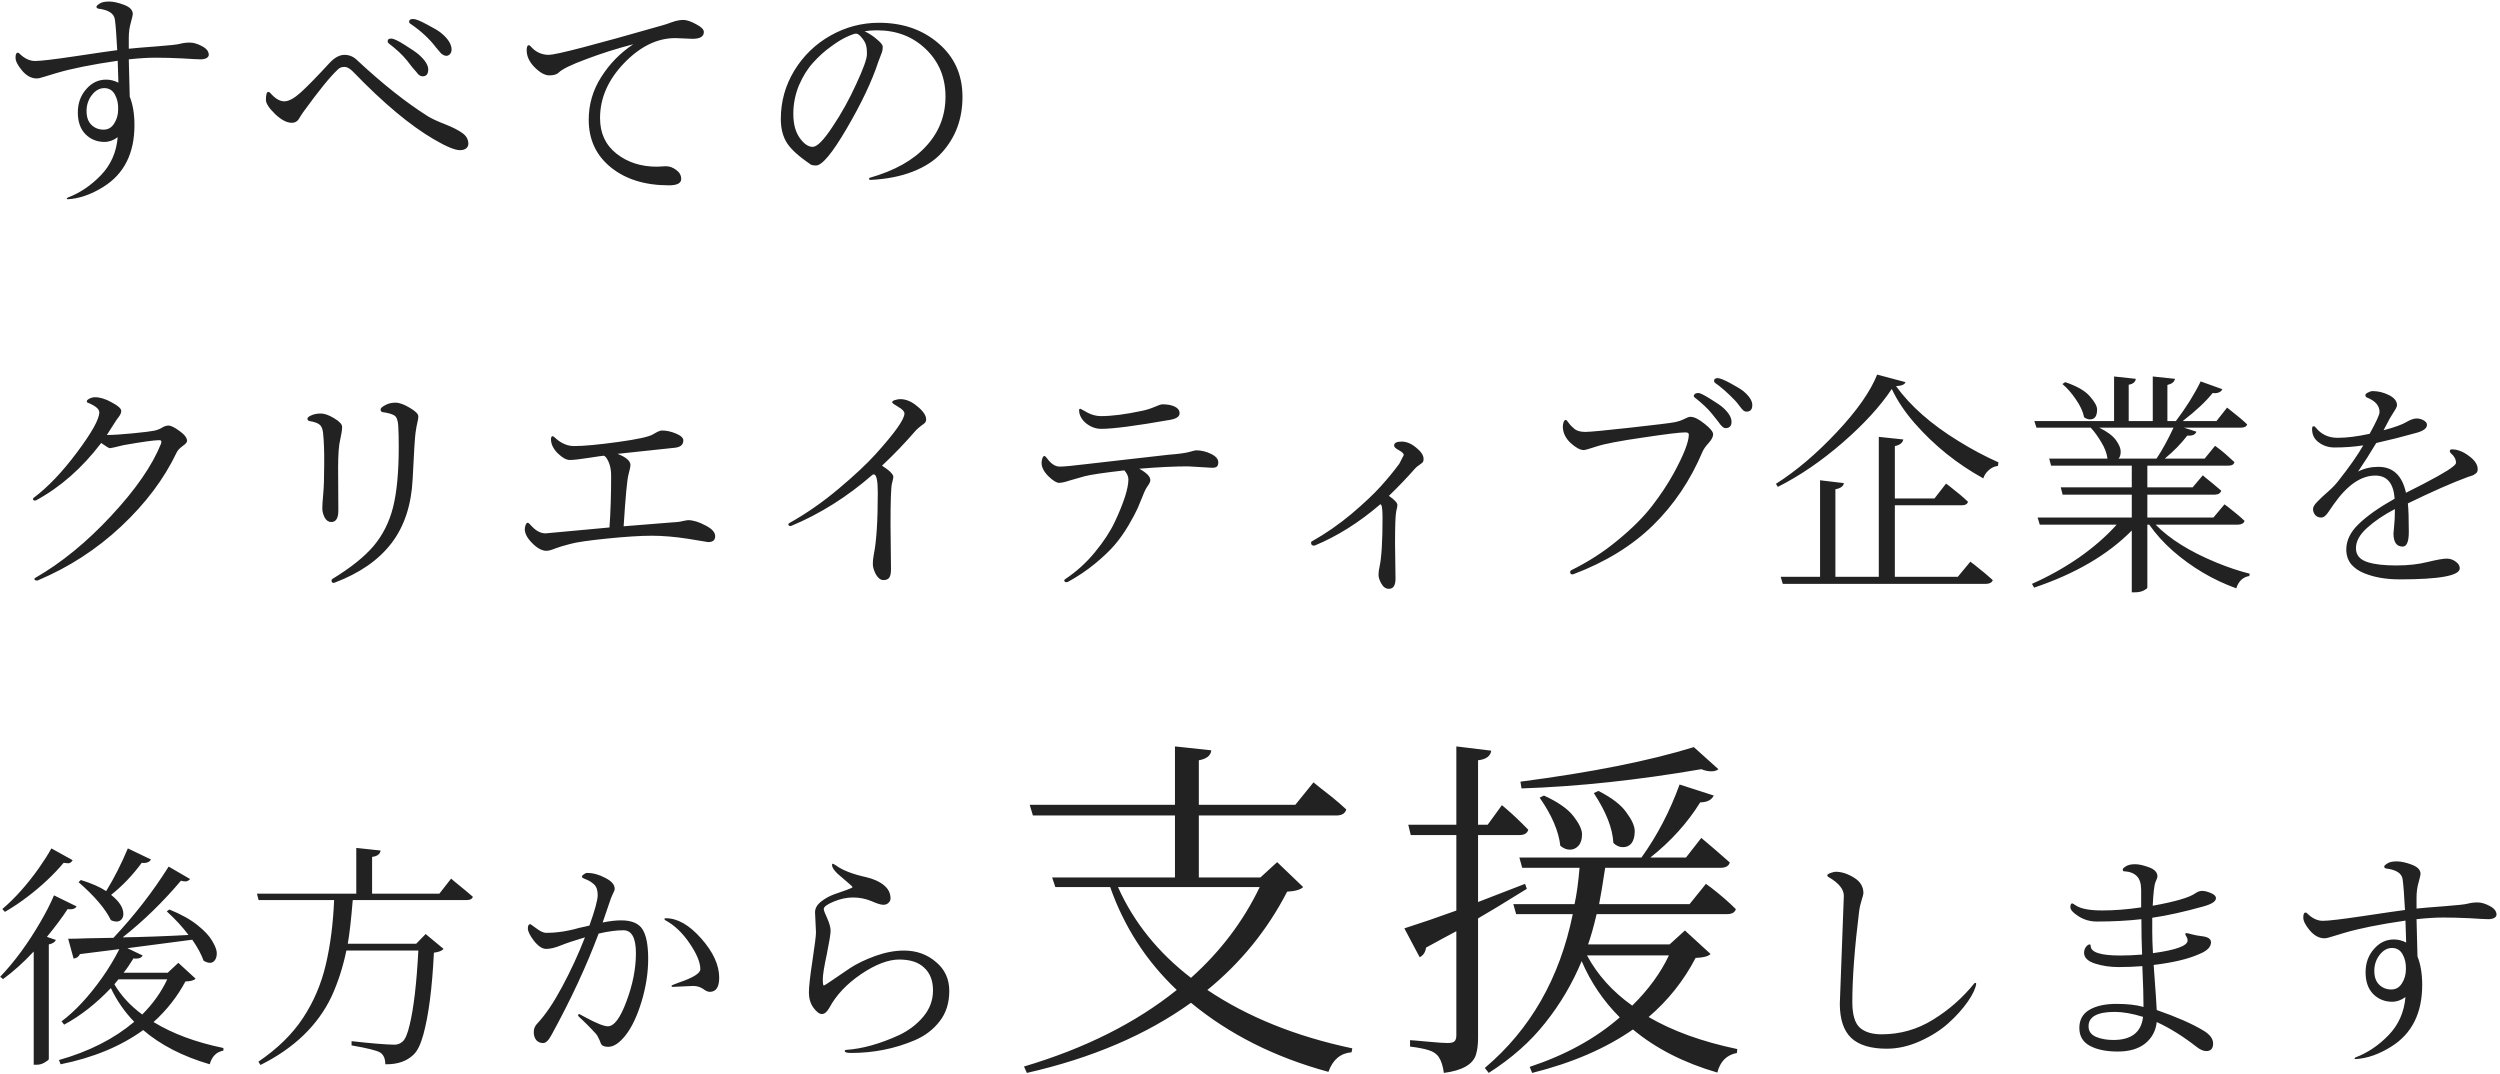 <svg width="503" height="216" viewBox="0 0 503 216" fill="none" xmlns="http://www.w3.org/2000/svg">
<path d="M4.456 14.218C3.57 13.173 3.127 12.303 3.127 11.607C3.127 10.942 3.269 10.61 3.554 10.61C3.712 10.61 3.823 10.657 3.886 10.752C4.899 11.765 5.959 12.271 7.067 12.271C8.174 12.271 10.848 11.955 15.089 11.322C19.298 10.689 22.131 10.278 23.586 10.088C23.428 7.05 23.27 4.993 23.112 3.917C22.953 2.714 21.83 1.986 19.741 1.733C19.52 1.67 19.409 1.543 19.409 1.353C19.409 1.195 19.615 0.989 20.026 0.736C20.437 0.451 21.07 0.309 21.925 0.309C22.779 0.309 23.792 0.53 24.963 0.973C26.134 1.417 26.719 2.034 26.719 2.825C26.719 3.015 26.593 3.569 26.34 4.486C26.055 5.436 25.912 6.48 25.912 7.619V9.803C27.115 9.676 28.998 9.518 31.561 9.328C34.125 9.138 35.691 8.964 36.261 8.806C36.83 8.648 37.479 8.569 38.207 8.569C38.935 8.569 39.742 8.806 40.628 9.281C41.546 9.755 42.005 10.341 42.005 11.037C42.005 11.29 41.846 11.512 41.53 11.702C41.213 11.86 40.818 11.939 40.343 11.939C39.868 11.939 38.634 11.876 36.641 11.749C34.647 11.654 32.874 11.607 31.324 11.607C29.773 11.607 27.969 11.717 25.912 11.939C26.007 16.148 26.07 18.648 26.102 19.439C26.735 21.022 27.052 22.936 27.052 25.183C27.052 30.848 24.979 34.978 20.833 37.573C18.365 39.123 15.959 39.962 13.618 40.089C13.491 40.089 13.428 40.041 13.428 39.946L13.618 39.756C16.054 38.839 18.27 37.351 20.263 35.294C22.289 33.206 23.428 30.642 23.681 27.604C22.827 28.237 21.941 28.553 21.023 28.553C19.504 28.553 18.222 28.031 17.178 26.987C16.165 25.943 15.659 24.487 15.659 22.62C15.659 20.784 16.213 19.234 17.32 17.968C18.428 16.67 19.773 16.021 21.355 16.021C22.21 16.021 23.032 16.227 23.824 16.639L23.681 12.224C18.459 12.983 14.361 13.806 11.386 14.692C10.342 15.009 9.504 15.262 8.871 15.452C8.206 15.673 7.715 15.784 7.399 15.784C6.323 15.784 5.342 15.262 4.456 14.218ZM18.459 19.154C17.763 20.072 17.415 21.132 17.415 22.335C17.415 23.569 17.747 24.503 18.412 25.136C19.077 25.769 19.884 26.085 20.833 26.085C21.751 26.085 22.463 25.674 22.969 24.851C23.507 24.028 23.776 23.063 23.776 21.955C23.808 20.848 23.586 19.866 23.112 19.012C22.637 18.158 21.925 17.73 20.975 17.73C20.026 17.73 19.187 18.205 18.459 19.154ZM77.996 8.284C77.996 7.936 78.234 7.762 78.708 7.762C79.183 7.762 80.069 8.173 81.367 8.996C82.696 9.819 83.645 10.467 84.215 10.942C85.512 12.081 86.161 13.094 86.161 13.98C86.161 14.898 85.781 15.357 85.022 15.357C84.579 15.357 84.167 15.072 83.788 14.502C83.376 14.091 82.743 13.316 81.889 12.176C81.003 11.069 79.769 9.914 78.186 8.711C78.059 8.616 77.996 8.474 77.996 8.284ZM82.316 4.344C82.316 3.996 82.585 3.822 83.123 3.822C83.629 3.822 84.547 4.186 85.876 4.913C87.237 5.61 88.171 6.164 88.677 6.575C90.133 7.746 90.861 8.885 90.861 9.993C90.861 10.341 90.75 10.642 90.528 10.895C90.307 11.116 90.085 11.227 89.864 11.227C89.642 11.227 89.468 11.195 89.341 11.132C88.993 10.974 88.756 10.8 88.629 10.61C88.408 10.357 88.123 10.024 87.775 9.613C86.414 7.809 84.674 6.195 82.553 4.771C82.395 4.676 82.316 4.534 82.316 4.344ZM53.502 20.104C53.502 19.028 53.66 18.49 53.977 18.49C54.103 18.49 54.23 18.553 54.356 18.68C55.337 19.819 56.287 20.389 57.204 20.389C58.09 20.389 59.198 19.787 60.527 18.585C61.856 17.382 63.787 15.404 66.319 12.651C67.331 11.575 68.328 11.037 69.309 11.037C70.29 11.037 71.145 11.401 71.873 12.129C76.968 16.876 81.699 20.626 86.066 23.379C86.826 23.854 87.981 24.392 89.531 24.993C91.05 25.595 92.206 26.18 92.997 26.75C93.82 27.319 94.231 28.047 94.231 28.933C94.231 29.313 94.073 29.63 93.756 29.883C93.44 30.104 93.044 30.215 92.57 30.215C91.525 30.215 89.769 29.487 87.3 28.031C82.553 25.278 77.126 20.737 71.018 14.408C70.385 13.774 69.816 13.458 69.309 13.458C68.771 13.458 68.344 13.616 68.028 13.933C66.477 15.357 64.135 18.237 61.002 22.572C60.907 22.699 60.749 22.936 60.527 23.284C60.306 23.632 60.148 23.886 60.053 24.044C59.736 24.487 59.293 24.708 58.724 24.708C57.711 24.708 56.587 24.123 55.353 22.952C54.119 21.75 53.502 20.8 53.502 20.104ZM105.965 10.088C105.965 9.423 106.124 9.091 106.44 9.091C106.503 9.091 106.614 9.17 106.772 9.328C107.754 10.467 108.972 11.037 110.428 11.037C111.852 11.037 119.463 9.059 133.261 5.103C133.735 4.977 134.4 4.755 135.254 4.439C136.077 4.154 136.821 4.012 137.485 4.012C138.15 4.012 139.005 4.296 140.049 4.866C141.093 5.404 141.615 5.926 141.615 6.433C141.615 7.35 140.856 7.809 139.337 7.809L135.872 7.667C132.232 7.667 128.799 9.344 125.571 12.699C122.343 16.053 120.729 19.74 120.729 23.759C120.729 26.797 121.836 29.186 124.052 30.927C126.267 32.668 128.973 33.538 132.169 33.538L133.973 33.443C134.701 33.443 135.397 33.696 136.061 34.202C136.726 34.677 137.058 35.278 137.058 36.006C137.058 36.861 136.235 37.288 134.59 37.288C129.78 37.288 125.887 36.085 122.912 33.68C119.937 31.275 118.45 28.079 118.45 24.091C118.45 20.99 119.289 18.126 120.966 15.499C122.643 12.841 124.795 10.642 127.422 8.901C124.131 9.755 120.982 10.752 117.975 11.892C114.969 12.999 113.118 13.901 112.421 14.597C112.042 14.977 111.409 15.167 110.523 15.167C109.637 15.167 108.655 14.629 107.579 13.553C106.503 12.477 105.965 11.322 105.965 10.088ZM157.1 23.949C157.1 20.436 158.002 17.192 159.806 14.218C161.641 11.211 164.078 8.853 167.116 7.145C170.154 5.436 173.398 4.581 176.848 4.581C181.626 4.581 185.614 5.958 188.81 8.711C192.038 11.464 193.652 15.056 193.652 19.487C193.652 23.949 192.244 27.715 189.427 30.785C188.003 32.335 186.073 33.585 183.636 34.535C181.199 35.484 178.382 36.038 175.186 36.196C174.965 36.196 174.854 36.133 174.854 36.006C174.854 35.88 174.901 35.801 174.996 35.769C179.996 34.345 183.778 32.224 186.342 29.408C188.937 26.591 190.234 23.268 190.234 19.439C190.234 15.61 188.921 12.43 186.294 9.898C183.667 7.366 180.392 6.1 176.468 6.1C175.518 6.1 174.68 6.164 173.952 6.29C174.838 6.702 175.661 7.24 176.42 7.904C177.211 8.537 177.607 9.043 177.607 9.423C177.607 9.835 177.56 10.183 177.465 10.467C177.37 10.752 177.243 11.085 177.085 11.464C176.927 11.844 176.8 12.176 176.705 12.461C175.439 16.322 173.335 20.768 170.392 25.8C167.48 30.8 165.407 33.3 164.173 33.3C163.73 33.3 163.382 33.237 163.129 33.111C162.907 32.952 162.575 32.715 162.132 32.399C160.106 30.943 158.762 29.598 158.097 28.364C157.432 27.129 157.1 25.658 157.1 23.949ZM160.755 17.161C159.996 18.996 159.616 20.911 159.616 22.905C159.616 24.93 160.043 26.544 160.898 27.747C161.752 28.949 162.622 29.55 163.508 29.55C164.395 29.55 165.724 28.205 167.496 25.515C169.3 22.826 170.898 19.946 172.29 16.876C173.715 13.806 174.427 11.812 174.427 10.895C174.427 9.977 174.347 9.312 174.189 8.901C174.031 8.458 173.746 7.999 173.335 7.524C172.923 7.018 172.559 6.765 172.243 6.765C171.926 6.765 171.294 6.986 170.344 7.429C169.426 7.841 168.35 8.505 167.116 9.423C165.882 10.309 164.711 11.369 163.603 12.604C162.496 13.806 161.546 15.325 160.755 17.161ZM6.64 100.382C6.64 100.287 6.671 100.224 6.734 100.193C9.614 98.041 12.542 94.971 15.516 90.983C18.491 86.996 19.979 84.322 19.979 82.961C19.979 82.296 19.203 81.648 17.652 81.015C17.526 80.983 17.463 80.888 17.463 80.73C17.463 80.572 17.637 80.398 17.985 80.208C18.365 80.018 18.744 79.923 19.124 79.923C20.137 79.923 21.26 80.271 22.494 80.967C23.76 81.632 24.393 82.201 24.393 82.676C24.393 83.056 24.219 83.467 23.871 83.91C23.523 84.353 23.27 84.717 23.112 85.002C22.922 85.319 22.637 85.762 22.257 86.331C21.877 86.901 21.624 87.296 21.498 87.518C22.732 87.518 24.472 87.407 26.719 87.186C28.966 86.964 30.39 86.79 30.992 86.664C31.593 86.537 32.131 86.331 32.605 86.046C33.049 85.762 33.492 85.619 33.935 85.619C34.378 85.619 35.106 85.983 36.118 86.711C37.131 87.439 37.637 88.103 37.637 88.705C37.637 88.99 37.337 89.338 36.735 89.749C36.134 90.192 35.739 90.619 35.549 91.031C33.017 96.347 29.283 101.316 24.346 105.936C19.441 110.525 13.871 114.133 7.636 116.76C7.573 116.791 7.526 116.807 7.494 116.807C7.114 116.807 6.924 116.696 6.924 116.475C6.924 116.411 6.972 116.348 7.067 116.285C12.352 113.247 17.447 109.085 22.352 103.8C27.289 98.515 30.643 93.657 32.416 89.227C32.447 89.132 32.463 89.021 32.463 88.895C32.463 88.673 32.337 88.562 32.083 88.562C31.039 88.562 28.634 88.895 24.868 89.559C23.222 89.971 22.305 90.176 22.115 90.176C21.925 90.176 21.339 89.828 20.358 89.132C16.529 94.164 12.162 98.009 7.257 100.667C7.225 100.699 7.146 100.715 7.019 100.715C6.766 100.715 6.64 100.604 6.64 100.382ZM62.284 84.717C61.999 84.654 61.856 84.496 61.856 84.243C61.856 84.021 62.11 83.8 62.616 83.578C63.154 83.325 63.803 83.198 64.562 83.198C65.29 83.198 66.176 83.515 67.221 84.148C68.297 84.781 68.835 85.366 68.835 85.904C68.835 86.474 68.708 87.312 68.455 88.42C68.17 89.559 68.028 91.458 68.028 94.116L68.075 102.708C68.075 104.259 67.6 105.034 66.651 105.034C66.113 105.034 65.67 104.734 65.322 104.133C65.005 103.5 64.847 102.882 64.847 102.281C64.847 101.712 64.91 100.731 65.037 99.338C65.164 97.977 65.227 96.015 65.227 93.452C65.258 90.857 65.179 88.705 64.99 86.996C64.895 86.205 64.641 85.667 64.23 85.382C63.85 85.097 63.202 84.876 62.284 84.717ZM66.698 116.76C66.698 116.665 66.762 116.57 66.888 116.475C70.528 114.259 73.281 112.06 75.148 109.876C77.015 107.661 78.329 105.05 79.088 102.044C79.848 99.006 80.227 94.955 80.227 89.892C80.227 88.246 80.196 86.853 80.132 85.714C80.069 84.575 79.8 83.863 79.325 83.578C78.851 83.293 78.059 83.072 76.952 82.913C76.699 82.85 76.572 82.676 76.572 82.391C76.572 82.138 76.873 81.853 77.474 81.537C78.075 81.189 78.772 81.015 79.563 81.015C80.354 81.015 81.319 81.363 82.458 82.059C83.598 82.724 84.167 83.293 84.167 83.768C84.167 84.116 84.104 84.528 83.977 85.002C83.851 85.508 83.724 86.221 83.598 87.138C83.471 88.056 83.281 91.126 83.028 96.347C82.775 101.601 81.351 105.921 78.756 109.307C76.161 112.693 72.347 115.335 67.316 117.234C67.252 117.266 67.189 117.282 67.126 117.282C66.841 117.282 66.698 117.108 66.698 116.76ZM105.586 106.459C105.586 106.269 105.633 106.016 105.728 105.699C105.855 105.351 105.997 105.177 106.155 105.177C106.314 105.177 106.535 105.351 106.82 105.699C107.769 106.775 108.75 107.313 109.763 107.313C109.89 107.313 114.178 106.917 122.627 106.126C122.849 103.025 122.96 99.56 122.96 95.73C122.96 94.211 122.627 92.993 121.963 92.075C121.773 91.822 121.599 91.695 121.441 91.695C121.282 91.695 120.286 91.838 118.45 92.123C116.615 92.407 115.349 92.55 114.652 92.55C113.956 92.55 113.149 92.107 112.232 91.221C111.314 90.303 110.855 89.354 110.855 88.373C110.855 87.961 110.981 87.755 111.235 87.755C111.298 87.755 111.519 87.93 111.899 88.278C113.039 89.259 114.241 89.749 115.507 89.749C117.406 89.749 120.317 89.48 124.241 88.942C128.197 88.404 130.587 87.882 131.409 87.376C132.232 86.869 132.818 86.616 133.166 86.616C134.083 86.616 135.033 86.822 136.014 87.233C136.995 87.645 137.485 88.103 137.485 88.61C137.485 89.464 136.932 89.955 135.824 90.081C135.381 90.145 131.52 90.556 124.241 91.316C125.982 91.98 126.852 92.74 126.852 93.594C126.852 93.847 126.726 94.449 126.472 95.398C126.188 96.347 125.855 99.844 125.476 105.889C130.761 105.446 133.909 105.193 134.922 105.129C135.903 105.098 136.71 105.003 137.343 104.845C137.944 104.718 138.308 104.655 138.435 104.655C139.448 104.655 140.603 105.003 141.9 105.699C143.229 106.364 143.894 107.091 143.894 107.883C143.894 108.674 143.419 109.069 142.47 109.069C142.438 109.069 141.093 108.848 138.435 108.405C135.777 107.993 133.34 107.788 131.125 107.788C128.878 107.788 125.887 107.978 122.153 108.357C118.418 108.737 115.934 109.101 114.7 109.449C113.466 109.766 112.469 110.066 111.709 110.351C110.95 110.668 110.364 110.826 109.953 110.826C109.067 110.826 108.117 110.319 107.105 109.307C106.092 108.294 105.586 107.345 105.586 106.459ZM158.619 105.462C158.619 105.398 158.667 105.335 158.762 105.272C162.211 103.341 165.534 101.031 168.73 98.341C171.926 95.651 174.411 93.325 176.183 91.363C180.044 87.091 181.974 84.369 181.974 83.198C181.974 82.787 181.563 82.344 180.74 81.869C179.917 81.394 179.506 81.094 179.506 80.967C179.506 80.746 179.696 80.588 180.075 80.493C180.455 80.366 180.803 80.303 181.12 80.303C182.291 80.303 183.446 80.793 184.585 81.774C185.756 82.724 186.342 83.594 186.342 84.385C186.342 84.638 186.278 84.844 186.152 85.002C186.025 85.16 185.772 85.366 185.392 85.619C185.012 85.904 184.648 86.221 184.3 86.569C182.022 89.195 179.743 91.569 177.465 93.689C178.984 94.67 179.743 95.43 179.743 95.968C179.743 96.126 179.648 96.569 179.458 97.297C179.268 98.056 179.174 100.825 179.174 105.604L179.268 114.481C179.268 115.304 179.158 115.873 178.936 116.19C178.715 116.538 178.319 116.712 177.749 116.712C177.18 116.712 176.673 116.332 176.23 115.573C175.819 114.782 175.613 114.085 175.613 113.484C175.613 112.914 175.677 112.282 175.803 111.585C176.341 109.022 176.61 104.86 176.61 99.101C176.61 96.664 176.341 95.445 175.803 95.445C175.677 95.445 175.566 95.493 175.471 95.588C170.407 99.987 164.996 103.389 159.236 105.794C159.173 105.826 159.11 105.841 159.046 105.841C158.762 105.841 158.619 105.715 158.619 105.462ZM209.564 93.12C209.564 92.866 209.611 92.582 209.706 92.265C209.833 91.917 209.975 91.743 210.133 91.743C210.26 91.743 210.45 91.917 210.703 92.265C211.494 93.341 212.333 93.879 213.219 93.879C214.073 93.879 215.782 93.721 218.346 93.404C220.909 93.12 223.947 92.771 227.46 92.36C230.941 91.949 233.457 91.664 235.008 91.505C237.065 91.347 238.489 91.157 239.28 90.936C240.039 90.714 240.498 90.604 240.657 90.604C241.669 90.604 242.666 90.841 243.647 91.316C244.628 91.79 245.119 92.36 245.119 93.025C245.119 93.404 245.024 93.689 244.834 93.879C244.676 94.037 244.343 94.116 243.837 94.116L239.043 93.832C236.321 93.832 233.046 93.99 229.216 94.306C230.704 95.129 231.447 95.889 231.447 96.585C231.447 96.901 231.273 97.297 230.925 97.772C230.577 98.246 230.245 98.911 229.928 99.765C229.58 100.651 229.232 101.49 228.884 102.281C228.536 103.072 227.919 104.227 227.033 105.747C226.147 107.234 225.213 108.547 224.232 109.687C223.283 110.794 221.985 112.028 220.339 113.389C218.694 114.75 216.858 115.984 214.833 117.092C214.77 117.123 214.706 117.139 214.643 117.139C214.295 117.139 214.121 117.013 214.121 116.76C214.121 116.728 214.184 116.649 214.311 116.522C216.558 115.035 218.551 113.231 220.292 111.111C222.064 108.959 223.409 106.902 224.327 104.94C226.131 101.079 227.033 98.246 227.033 96.442C227.033 95.873 226.764 95.272 226.226 94.639C222.08 95.113 219.406 95.509 218.203 95.825C217.032 96.142 216.035 96.427 215.213 96.68C214.39 96.965 213.694 97.123 213.124 97.154C212.586 97.154 211.858 96.711 210.94 95.825C210.023 94.907 209.564 94.006 209.564 93.12ZM217.111 82.486C217.111 82.328 217.206 82.249 217.396 82.249C217.428 82.249 217.634 82.36 218.013 82.581C219.216 83.341 220.387 83.721 221.526 83.721C223.71 83.721 226.431 83.372 229.691 82.676C230.64 82.486 231.511 82.217 232.302 81.869C233.093 81.521 233.615 81.347 233.868 81.347C234.913 81.347 235.751 81.505 236.384 81.822C237.017 82.138 237.334 82.581 237.334 83.151C237.334 83.815 236.685 84.258 235.387 84.48C228.552 85.683 223.947 86.284 221.574 86.284C220.466 86.284 219.437 85.904 218.488 85.145C217.57 84.353 217.111 83.467 217.111 82.486ZM263.926 109.639C263.831 109.512 263.784 109.37 263.784 109.212C263.784 109.054 263.863 108.943 264.021 108.88C266.774 107.329 269.417 105.493 271.949 103.373C274.48 101.221 276.442 99.37 277.835 97.819C279.259 96.237 280.493 94.734 281.538 93.309L282.44 91.553C282.44 91.268 282.123 90.952 281.49 90.604C280.826 90.255 280.493 89.939 280.493 89.654C280.493 89.116 281 88.847 282.012 88.847C282.993 88.847 283.974 89.259 284.955 90.081C285.936 90.873 286.427 91.632 286.427 92.36C286.427 92.645 286.364 92.866 286.237 93.025C286.111 93.151 285.889 93.325 285.573 93.547C285.224 93.768 284.94 94.006 284.718 94.259C283.136 96.063 281.379 97.898 279.449 99.765C280.588 100.556 281.158 101.174 281.158 101.617C281.158 101.807 281.079 102.234 280.92 102.898C280.762 103.595 280.683 105.747 280.683 109.354L280.778 116.427C280.778 117.788 280.335 118.468 279.449 118.468C278.816 118.468 278.31 118.12 277.93 117.424C277.55 116.76 277.36 116.174 277.36 115.668C277.36 115.161 277.424 114.639 277.55 114.101C277.962 112.297 278.167 108.974 278.167 104.133C278.167 102.36 278.025 101.474 277.74 101.474C277.708 101.506 277.677 101.522 277.645 101.522C273.436 105.129 269.085 107.867 264.591 109.734C264.528 109.766 264.433 109.781 264.306 109.781C264.179 109.781 264.053 109.734 263.926 109.639ZM314.444 85.809C314.444 85.556 314.491 85.271 314.586 84.955C314.713 84.638 314.855 84.48 315.013 84.48C315.14 84.48 315.346 84.686 315.63 85.097C315.915 85.508 316.311 85.92 316.817 86.331C317.324 86.711 318.036 86.901 318.953 86.901C319.871 86.901 322.893 86.616 328.02 86.046C333.147 85.477 336.106 85.113 336.897 84.955C337.688 84.796 338.353 84.575 338.891 84.29C339.429 84.005 339.84 83.863 340.125 83.863C340.853 83.863 341.786 84.322 342.926 85.24C344.097 86.157 344.682 86.869 344.682 87.376C344.682 87.882 344.381 88.468 343.78 89.132C343.147 89.828 342.736 90.414 342.546 90.888C340.109 96.648 336.786 101.585 332.577 105.699C328.368 109.813 323.036 113.089 316.58 115.525C316.485 115.557 316.422 115.573 316.39 115.573C316.074 115.573 315.915 115.415 315.915 115.098C315.915 114.94 315.994 114.813 316.153 114.718C319.57 113.041 322.703 111.016 325.552 108.642C328.432 106.269 330.71 103.99 332.387 101.807C334.096 99.591 335.536 97.424 336.707 95.303C338.764 91.537 339.793 88.91 339.793 87.423C339.793 87.138 339.555 86.996 339.081 86.996C338.005 86.996 335.156 87.344 330.536 88.04C325.947 88.705 322.878 89.29 321.327 89.797C319.776 90.303 318.89 90.556 318.669 90.556C317.941 90.556 317.055 90.081 316.01 89.132C314.966 88.151 314.444 87.043 314.444 85.809ZM341.027 80.018C340.869 79.923 340.79 79.796 340.79 79.638C340.79 79.511 340.869 79.385 341.027 79.258C341.185 79.132 341.422 79.068 341.739 79.068C342.055 79.068 342.847 79.464 344.112 80.255C345.41 81.046 346.28 81.648 346.723 82.059C347.831 83.072 348.385 84.005 348.385 84.86C348.385 85.714 347.973 86.141 347.15 86.141C346.771 86.141 346.296 85.714 345.726 84.86C345.6 84.733 345.157 84.179 344.397 83.198C343.606 82.217 342.483 81.157 341.027 80.018ZM344.872 76.647C344.872 76.268 345.109 76.078 345.584 76.078C346.027 76.078 346.866 76.41 348.1 77.075C349.334 77.739 350.22 78.277 350.758 78.689C351.961 79.701 352.562 80.635 352.562 81.489C352.562 82.376 352.182 82.819 351.423 82.819C351.17 82.819 350.948 82.739 350.758 82.581C350.568 82.423 350.299 82.106 349.951 81.632C349.603 81.157 349.318 80.809 349.097 80.588C347.641 79.068 346.296 77.882 345.062 77.027C344.935 76.932 344.872 76.806 344.872 76.647ZM357.319 97.344C361.369 94.781 365.436 91.332 369.518 86.996C373.601 82.66 376.322 78.784 377.683 75.366L383.379 76.885C383.253 77.359 382.62 77.629 381.481 77.692C384.392 81.711 388.585 85.398 394.06 88.752C396.655 90.366 399.329 91.79 402.083 93.025L401.988 93.737C401.26 93.832 400.627 94.132 400.089 94.639C399.551 95.145 399.203 95.683 399.045 96.252C393.76 93.341 389.139 89.623 385.183 85.097C383.253 82.882 381.734 80.603 380.626 78.261C378.284 81.774 374.977 85.382 370.705 89.085C366.433 92.787 362.097 95.746 357.698 97.961L357.319 97.344ZM358.268 116.047H366.195V96.632L370.99 97.202C370.895 97.835 370.325 98.246 369.281 98.436V116.047H378.015V87.898L382.952 88.42C382.794 89.116 382.224 89.559 381.243 89.749V100.287H389.218L391.544 97.297L392.304 97.867C393.855 99.069 395.073 100.098 395.959 100.952C395.832 101.427 395.405 101.664 394.677 101.664H381.243V116.047H393.918L396.434 113.009L397.193 113.579C399.029 115.035 400.279 116.079 400.943 116.712C400.785 117.187 400.358 117.44 399.662 117.472H358.695L358.268 116.047ZM408.833 117.472C412.187 115.984 415.352 114.212 418.327 112.155C421.302 110.066 423.817 107.867 425.875 105.557H410.399L409.972 104.133H428.913V99.528H415.004L414.624 98.056H428.913V93.689H412.678L412.298 92.265H424.023C423.897 91.221 423.485 90.129 422.789 88.99C422.124 87.85 421.412 86.869 420.653 86.046H409.735L409.308 84.717H425.352V75.746L429.72 76.22C429.656 76.853 429.182 77.249 428.295 77.407V84.717H433.137V75.746L437.6 76.22C437.505 76.822 436.998 77.233 436.081 77.454V84.717H437.789C439.846 81.996 441.508 79.337 442.774 76.742L447.141 78.309C446.888 78.815 446.397 79.084 445.669 79.116C445.48 79.116 445.321 79.1 445.195 79.068C443.834 80.777 441.824 82.66 439.166 84.717H445.954L448.09 82.012L448.755 82.534C450.179 83.641 451.303 84.591 452.125 85.382C451.999 85.825 451.572 86.046 450.844 86.046H439.403L441.919 86.853C441.729 87.391 441.223 87.66 440.4 87.66H440.068C438.834 89.275 437.331 90.809 435.558 92.265H443.581L445.669 89.702L446.382 90.224C447.268 90.888 448.328 91.806 449.562 92.977C449.467 93.452 449.056 93.689 448.328 93.689H432.046V98.056H441.16L443.201 95.635L443.818 96.158C444.23 96.506 444.736 96.917 445.337 97.392C445.907 97.867 446.429 98.31 446.904 98.721C446.777 99.227 446.35 99.496 445.622 99.528H432.046V104.133H445.337L447.568 101.474L448.28 101.996C449.704 103.104 450.812 104.038 451.603 104.797C451.477 105.272 451.049 105.525 450.322 105.557H433.707C436.524 108.436 440.574 110.968 445.859 113.152C448.233 114.133 450.496 114.892 452.648 115.43L452.553 115.905C451.983 115.968 451.445 116.222 450.939 116.665C450.464 117.139 450.132 117.709 449.942 118.373C445.29 116.696 441.049 114.196 437.22 110.873C435.353 109.228 433.755 107.455 432.425 105.557H432.046V118.231C432.046 118.358 431.808 118.548 431.334 118.801C430.859 119.054 430.226 119.18 429.435 119.18H428.913V106.743C424.102 111.617 417.551 115.446 409.26 118.231L408.833 117.472ZM414.956 77.265L415.526 76.885C417.931 77.708 419.593 78.673 420.51 79.781C421.46 80.856 421.935 81.727 421.935 82.391C421.935 83.721 421.46 84.385 420.51 84.385C420.131 84.385 419.735 84.243 419.324 83.958C419.102 82.819 418.548 81.616 417.662 80.35C416.808 79.084 415.906 78.056 414.956 77.265ZM422.362 86.046C423.976 86.838 425.099 87.676 425.732 88.562C426.365 89.448 426.682 90.208 426.682 90.841C426.682 91.505 426.539 91.98 426.254 92.265H433.897C435.036 90.556 436.175 88.483 437.315 86.046H422.362ZM465.189 86.331C465.189 85.952 465.284 85.762 465.474 85.762C465.664 85.762 465.806 85.841 465.901 85.999C467.009 87.391 468.48 88.088 470.316 88.088C472.151 88.088 474.303 87.819 476.772 87.281C478.101 84.876 478.765 83.42 478.765 82.913C478.765 81.616 477.911 80.635 476.202 79.97C476.012 79.875 475.917 79.717 475.917 79.496C475.917 79.306 476.091 79.132 476.439 78.974C476.788 78.784 477.104 78.689 477.389 78.689C478.496 78.689 479.588 78.958 480.664 79.496C481.74 80.034 482.278 80.714 482.278 81.537C482.278 81.79 482.057 82.249 481.614 82.913C481.139 83.61 480.617 84.528 480.047 85.667L479.572 86.569C481.819 85.967 483.354 85.414 484.177 84.907C485 84.433 485.68 84.195 486.218 84.195C486.725 84.195 487.199 84.322 487.642 84.575C488.085 84.828 488.307 85.129 488.307 85.477C488.307 86.173 487.595 86.711 486.171 87.091C483.481 87.85 480.791 88.531 478.101 89.132C476.93 91.094 475.712 93.009 474.446 94.876C475.68 94.243 477.041 93.927 478.528 93.927C481.471 93.927 483.323 95.667 484.082 99.148C489.399 96.49 492.548 94.734 493.529 93.879C493.94 93.563 494.146 93.309 494.146 93.12C494.146 92.423 493.813 91.79 493.149 91.221C492.991 91.094 492.911 90.92 492.911 90.699C492.911 90.509 493.054 90.414 493.339 90.414C494.446 90.414 495.586 90.857 496.757 91.743C497.927 92.597 498.513 93.484 498.513 94.401C498.513 94.813 498.386 95.097 498.133 95.256C497.912 95.414 497.753 95.525 497.658 95.588C497.595 95.62 497.421 95.683 497.136 95.778C496.851 95.873 496.693 95.92 496.662 95.92C493.465 97.091 489.399 98.879 484.462 101.284C484.588 102.424 484.652 104.338 484.652 107.028C484.652 108.99 484.24 109.971 483.418 109.971C482.183 109.971 481.566 109.085 481.566 107.313C481.566 107.155 481.614 106.633 481.709 105.747C481.804 104.892 481.851 103.8 481.851 102.471V102.424C479.604 103.595 477.737 104.86 476.25 106.221C474.762 107.55 474.018 108.911 474.018 110.304C474.018 111.728 474.857 112.677 476.534 113.152C477.864 113.563 479.731 113.769 482.136 113.769C484.509 113.769 486.63 113.532 488.497 113.057C490.332 112.614 491.598 112.392 492.294 112.392C492.959 112.392 493.56 112.598 494.098 113.009C494.636 113.389 494.905 113.832 494.905 114.339C494.905 115.826 490.87 116.57 482.8 116.57C480.079 116.57 477.705 116.158 475.68 115.335C474.572 114.892 473.686 114.275 473.022 113.484C472.389 112.661 472.072 111.696 472.072 110.588C472.072 108.753 472.895 107.044 474.541 105.462C476.186 103.848 478.607 102.139 481.804 100.335C481.582 97.234 480.284 95.683 477.911 95.683C475.063 95.683 472.294 97.582 469.604 101.379C469.129 102.076 468.781 102.582 468.559 102.898C468.021 103.721 467.515 104.133 467.04 104.133C466.534 104.133 466.123 103.958 465.806 103.61C465.521 103.231 465.379 102.835 465.379 102.424C465.379 102.012 465.664 101.522 466.233 100.952C466.803 100.351 467.547 99.654 468.464 98.863C469.351 98.072 470.015 97.376 470.458 96.775C472.642 94.021 474.319 91.632 475.49 89.607C473.655 89.892 471.724 90.034 469.699 90.034C468.528 90.034 467.483 89.702 466.566 89.037C465.648 88.373 465.189 87.471 465.189 86.331ZM0.041 196.521C2.921 193.515 5.627 189.828 8.159 185.461C9.298 183.499 10.2 181.726 10.865 180.144L15.422 182.375C15.169 182.755 14.773 182.945 14.235 182.945C14.14 182.945 14.045 182.945 13.95 182.945C13.855 182.945 13.745 182.929 13.618 182.897C12.542 184.543 11.149 186.41 9.44 188.499L11.244 189.116C11.054 189.559 10.58 189.86 9.82 190.018V213.089C9.789 213.247 9.52 213.468 9.013 213.753C8.507 214.07 7.969 214.228 7.399 214.228H6.782V191.442C4.788 193.594 2.731 195.445 0.611 196.996L0.041 196.521ZM0.468 182.897C2.969 180.777 5.405 178.055 7.779 174.732C8.823 173.245 9.678 171.9 10.342 170.697L14.615 173.071C14.393 173.451 14.124 173.656 13.808 173.688C13.491 173.688 13.159 173.656 12.811 173.593C10.817 175.967 8.412 178.229 5.595 180.381C4.108 181.521 2.573 182.549 0.991 183.467L0.468 182.897ZM11.861 213.279C17.906 211.57 22.954 209.006 27.005 205.588C25.074 203.595 23.508 201.332 22.305 198.8C19.33 201.933 16.197 204.386 12.906 206.158L12.384 205.493C15.105 203.468 17.827 200.541 20.549 196.711C21.846 194.876 23.001 192.961 24.014 190.967C21.356 191.315 18.713 191.648 16.086 191.964C15.833 192.502 15.406 192.803 14.805 192.866L13.713 188.879C14.726 188.879 16.007 188.847 17.558 188.784C19.109 188.752 20.865 188.72 22.827 188.689C27.099 184.132 30.802 179.353 33.935 174.353L38.255 176.869C37.939 177.185 37.638 177.343 37.353 177.343C37.037 177.343 36.72 177.296 36.404 177.201C32.733 181.537 28.824 185.334 24.678 188.594C28.824 188.531 33.239 188.372 37.923 188.119C36.752 186.537 35.296 184.954 33.556 183.372L34.078 182.992C36.483 183.973 38.382 185.034 39.774 186.173C41.167 187.28 42.148 188.341 42.717 189.353C43.319 190.366 43.619 191.173 43.619 191.774C43.619 192.407 43.477 192.898 43.192 193.246C42.939 193.562 42.623 193.721 42.243 193.721C41.863 193.721 41.436 193.578 40.961 193.293C40.518 192.028 39.758 190.619 38.682 189.069C34.695 189.607 30.343 190.176 25.628 190.777L28.713 192.249C28.492 192.66 28.065 192.866 27.432 192.866H27.147C27.052 192.866 26.957 192.85 26.862 192.819C26.103 194.053 25.438 195.018 24.868 195.714H33.745L35.882 193.721L39.347 196.901C39.062 197.249 38.382 197.439 37.306 197.471C35.692 200.509 33.556 203.231 30.897 205.636C34.727 207.978 39.41 209.718 44.949 210.858V211.38C43.556 211.633 42.638 212.551 42.195 214.133C36.784 212.551 32.321 210.256 28.808 207.25C24.315 210.509 18.776 212.804 12.194 214.133L11.861 213.279ZM15.802 177.486L16.276 177.058C18.428 177.723 20.121 178.467 21.356 179.29C22.938 176.726 24.394 173.862 25.723 170.697L30.375 172.928C30.154 173.372 29.679 173.609 28.951 173.641L28.524 173.593C26.657 176.125 24.599 178.277 22.352 180.049C23.998 181.347 24.821 182.628 24.821 183.894C24.821 184.337 24.694 184.701 24.441 184.986C24.188 185.271 23.872 185.413 23.492 185.413C23.08 185.413 22.685 185.318 22.305 185.128C21.229 182.882 19.061 180.334 15.802 177.486ZM23.017 198.04C24.346 200.319 26.213 202.345 28.619 204.117C30.771 201.965 32.448 199.607 33.651 197.044H23.824L23.017 198.04ZM51.699 179.812H71.684V170.602L76.573 171.125C76.479 171.852 75.909 172.28 74.865 172.406V179.812H88.394L90.767 176.774L91.479 177.391C93.283 178.847 94.502 179.859 95.135 180.429C95.008 180.872 94.597 181.093 93.9 181.093H70.972C70.656 184.986 70.323 187.913 69.975 189.876H83.742L85.64 187.929L89.248 190.92C88.932 191.3 88.283 191.553 87.302 191.679C86.954 198.8 86.242 204.307 85.166 208.199C84.628 210.161 83.963 211.506 83.172 212.234C81.843 213.5 80.039 214.133 77.76 214.133H77.523C77.523 212.994 77.175 212.203 76.479 211.76C75.782 211.348 73.868 210.873 70.735 210.335V209.481C74.659 209.924 77.539 210.161 79.374 210.193C80.007 210.193 80.561 209.971 81.036 209.528C81.542 209.085 82.001 207.994 82.412 206.253C83.235 202.898 83.821 197.898 84.169 191.252H69.69C68.994 194.607 67.997 197.692 66.7 200.509C63.946 206.3 59.183 210.889 52.411 214.275L51.984 213.611C55.845 210.984 58.835 208.057 60.956 204.829C63.108 201.569 64.642 197.977 65.56 194.053C66.478 190.129 67.032 185.809 67.222 181.093H52.031L51.699 179.812ZM107.439 189.306C106.616 188.23 106.205 187.392 106.205 186.79C106.205 186.221 106.379 185.936 106.727 185.936L107.914 186.79C108.705 187.392 109.369 187.692 109.907 187.692C110.445 187.692 110.904 187.676 111.284 187.645C111.664 187.613 111.996 187.582 112.281 187.55C112.597 187.518 112.961 187.471 113.373 187.407C113.816 187.313 114.148 187.249 114.369 187.218C114.623 187.154 114.987 187.075 115.461 186.98C115.968 186.854 116.316 186.759 116.506 186.695C116.695 186.664 117.059 186.585 117.597 186.458C118.135 186.331 118.468 186.252 118.594 186.221C119.702 183.119 120.256 181.078 120.256 180.097C120.256 179.116 120.018 178.404 119.544 177.961C119.069 177.518 118.547 177.186 117.977 176.964C117.376 176.743 117.075 176.553 117.075 176.394C117.075 176.236 117.202 176.078 117.455 175.92C117.708 175.73 117.93 175.635 118.12 175.635C119.322 175.635 120.541 175.967 121.775 176.632C123.041 177.265 123.674 177.993 123.674 178.815C123.674 179.069 123.563 179.385 123.341 179.765C123.12 180.176 122.819 180.967 122.439 182.138C122.028 183.341 121.632 184.496 121.253 185.604C122.645 185.319 123.879 185.176 124.955 185.176C127.076 185.176 128.515 185.778 129.275 186.98C130.034 188.183 130.414 190.161 130.414 192.914C130.414 195.699 129.971 198.563 129.085 201.506C128.199 204.418 127.139 206.664 125.905 208.247C124.67 209.829 123.499 210.62 122.392 210.62C121.664 210.62 121.189 210.446 120.968 210.098C120.904 210.003 120.81 209.766 120.683 209.386C120.525 209.038 120.382 208.753 120.256 208.532C120.161 208.278 119.765 207.804 119.069 207.107C118.404 206.411 117.787 205.794 117.218 205.256C116.616 204.718 116.316 204.418 116.316 204.354C116.316 204.133 116.395 204.022 116.553 204.022L117.692 204.639C119.971 205.873 121.506 206.49 122.297 206.49C123.563 206.49 124.813 204.813 126.047 201.459C127.313 198.104 127.946 194.876 127.946 191.775C127.946 188.705 127.107 187.17 125.43 187.17C124.006 187.17 122.344 187.392 120.446 187.835C117.977 194.417 114.812 201.221 110.952 208.247C110.382 209.323 109.828 209.861 109.29 209.861C108.721 209.861 108.262 209.671 107.914 209.291C107.565 208.88 107.391 208.326 107.391 207.63C107.391 206.965 107.645 206.38 108.151 205.873C109.733 204.196 111.379 201.759 113.088 198.563C114.828 195.335 116.363 192.012 117.692 188.594C115.572 189.227 113.958 189.765 112.85 190.208C111.711 190.683 110.73 190.92 109.907 190.92C109.116 190.92 108.293 190.382 107.439 189.306ZM133.832 185.129C133.737 185.097 133.69 185.018 133.69 184.892C133.69 184.797 133.785 184.749 133.974 184.749C136.316 184.749 138.69 186.11 141.095 188.832C143.5 191.553 144.703 194.18 144.703 196.712C144.703 198.61 144.07 199.56 142.804 199.56C142.424 199.56 141.965 199.354 141.427 198.943C140.858 198.563 140.193 198.373 139.434 198.373L135.304 198.563C135.177 198.563 135.114 198.484 135.114 198.326C135.114 198.262 135.588 198.057 136.538 197.708C139.449 196.727 140.905 195.825 140.905 195.003C140.905 193.642 140.193 191.917 138.769 189.828C137.345 187.708 135.699 186.142 133.832 185.129ZM163.653 202.74C163.051 201.886 162.751 200.873 162.751 199.702C162.751 198.563 162.988 196.427 163.463 193.294C163.937 190.161 164.175 188.262 164.175 187.597L163.985 183.562C163.985 182.771 164.381 182.059 165.172 181.426C165.963 180.793 166.833 180.303 167.783 179.955C168.7 179.638 169.555 179.338 170.346 179.053C171.137 178.768 171.533 178.578 171.533 178.483C171.533 178.388 170.852 177.771 169.491 176.632C168.099 175.524 167.403 174.654 167.403 174.021C167.403 173.863 167.45 173.784 167.545 173.784C167.64 173.784 167.877 173.91 168.257 174.163C169.555 175.113 171.564 175.888 174.286 176.489C175.773 176.838 176.96 177.376 177.846 178.103C178.732 178.831 179.175 179.717 179.175 180.762C179.175 181.11 179.033 181.41 178.748 181.664C178.495 181.917 178.147 182.043 177.704 182.043C177.229 182.043 176.422 181.79 175.283 181.284C174.112 180.809 172.893 180.572 171.628 180.572C170.33 180.572 169.017 180.857 167.688 181.426C166.39 181.964 165.741 182.455 165.741 182.898C165.741 183.151 165.979 183.784 166.453 184.797C166.896 185.809 167.118 186.632 167.118 187.265C167.118 187.898 166.865 189.464 166.358 191.965C165.82 194.465 165.551 196.142 165.551 196.996C165.551 197.851 165.615 198.278 165.741 198.278C165.868 198.278 166.453 197.914 167.498 197.186C168.542 196.458 169.729 195.651 171.058 194.765C172.419 193.879 174.096 193.072 176.09 192.344C178.115 191.616 180.046 191.253 181.881 191.253C184.381 191.253 186.517 192.012 188.29 193.531C190.093 195.018 190.995 196.965 190.995 199.37C190.995 201.807 190.347 203.848 189.049 205.493C187.783 207.139 186.122 208.405 184.065 209.291C180.046 211 175.773 211.854 171.248 211.854C170.393 211.854 169.966 211.728 169.966 211.475C169.966 211.316 170.061 211.237 170.251 211.237C173.511 211.016 177.071 210.019 180.932 208.247C182.862 207.329 184.476 206.095 185.774 204.544C187.071 202.993 187.72 201.237 187.72 199.275C187.72 197.313 187.134 195.794 185.964 194.718C184.824 193.61 183.147 193.056 180.932 193.056C178.716 193.056 176.153 194.037 173.242 196C170.362 197.962 168.241 200.209 166.881 202.74C166.406 203.595 165.9 204.022 165.362 204.022C164.855 204.022 164.286 203.595 163.653 202.74ZM206.029 214.582C218.255 210.952 228.5 205.818 236.763 199.179C230.649 193.4 226.184 186.499 223.366 178.475H212.333L211.688 176.541H236.404V164.075H207.82L207.175 161.926H236.404V150.177L243.712 150.965C243.616 152.016 242.78 152.685 241.204 152.971V161.926H260.619L264.273 157.413L265.419 158.344C266.135 158.917 267.019 159.61 268.07 160.422C269.12 161.281 270.052 162.093 270.864 162.857C270.673 163.622 270.052 164.028 269.001 164.075H241.204V176.541H253.598L256.965 173.46L262.195 178.475C261.67 179.001 260.595 179.311 258.971 179.406C255.007 187.096 249.658 193.687 242.924 199.179C251.043 204.624 260.762 208.54 272.081 210.928L271.938 211.716C269.693 211.907 268.141 213.221 267.282 215.657C256.535 212.743 247.318 208.11 239.628 201.758C230.649 208.206 219.641 212.91 206.602 215.872L206.029 214.582ZM224.942 178.475C228.094 185.544 232.99 191.633 239.628 196.744C245.551 191.442 250.159 185.353 253.455 178.475H224.942ZM282.555 186.785C285.851 185.735 289.337 184.541 293.015 183.203V168.016H283.845L283.343 165.938H293.015V150.177L300.036 151.037C299.892 152.135 299.009 152.78 297.385 152.971V165.938H299.319L302.185 161.998L303.116 162.786C304.406 163.884 305.862 165.269 307.486 166.941C307.295 167.657 306.698 168.016 305.695 168.016H297.385V181.484C303.594 179.096 306.746 177.878 306.842 177.83L307.2 178.833C302.424 181.795 299.152 183.777 297.385 184.78V208.851C297.385 210.188 297.242 211.31 296.955 212.218C296.334 214.176 294.185 215.394 290.507 215.872C290.316 214.487 289.982 213.436 289.504 212.719C289.075 212.051 288.382 211.573 287.427 211.287C286.519 211 285.278 210.761 283.702 210.57V209.281L284.705 209.352C285.325 209.4 286.4 209.496 287.928 209.639C289.457 209.782 290.579 209.854 291.295 209.854C291.964 209.854 292.418 209.734 292.657 209.496C292.895 209.257 293.015 208.875 293.015 208.349V187.359C292.107 187.836 291.128 188.362 290.078 188.935C289.027 189.508 287.976 190.081 286.925 190.654C286.782 191.609 286.352 192.254 285.636 192.588L282.555 186.785ZM298.746 214.869C307.916 207.131 313.815 196.815 316.441 183.92H305.05L304.477 181.914H316.8C317.229 179.956 317.564 177.52 317.803 174.607H306.268L305.695 172.529H330.268C333.42 168.135 335.975 163.24 337.934 157.843L344.811 160.064C344.381 160.923 343.545 161.377 342.304 161.425H342.089C339.51 165.58 336.166 169.281 332.059 172.529H339.223L342.304 168.589L343.235 169.377C344.047 170.045 345.647 171.43 348.035 173.532C347.844 174.248 347.199 174.607 346.101 174.607H322.961C322.435 178.045 322.029 180.481 321.743 181.914H339.939L343.235 177.83L344.31 178.618C346.22 180.099 347.868 181.532 349.253 182.917C349.062 183.586 348.465 183.92 347.462 183.92H321.241C320.62 186.547 320.047 188.576 319.522 190.009H335.928L339.008 187.215L344.166 191.944C343.689 192.421 342.686 192.684 341.157 192.732C338.769 197.317 335.617 201.281 331.701 204.624C336.525 207.442 342.471 209.591 349.539 211.072L349.468 211.86C347.414 212.242 346.101 213.555 345.527 215.8C338.793 213.842 333.134 210.952 328.549 207.131C323.056 210.952 316.298 213.866 308.274 215.872L307.773 214.654C314.985 212.266 321.026 208.946 325.898 204.696C322.602 201.4 320.047 197.627 318.232 193.376C316.37 197.866 313.934 201.997 310.925 205.77C307.964 209.543 304.167 212.91 299.534 215.872L298.746 214.869ZM305.91 157.27C320.191 155.407 331.82 153.09 340.799 150.32L345.742 154.762C345.408 155.049 344.93 155.192 344.31 155.192C343.689 155.192 343.02 155.049 342.304 154.762C329.552 156.959 317.492 158.249 306.125 158.631L305.91 157.27ZM309.779 160.493L310.638 160.064C313.456 161.353 315.438 162.738 316.585 164.219C317.731 165.699 318.304 166.917 318.304 167.872C318.304 168.875 318.065 169.639 317.588 170.165C317.11 170.69 316.537 170.953 315.868 170.953C315.2 170.953 314.555 170.69 313.934 170.165C313.6 167.204 312.215 163.98 309.779 160.493ZM319.307 192.23C321.408 196.147 324.441 199.514 328.405 202.331C331.653 199.132 334.113 195.764 335.784 192.23H319.307ZM320.668 159.562L321.599 159.132C324.322 160.517 326.208 161.974 327.259 163.502C328.358 164.983 328.907 166.225 328.907 167.228C328.907 168.278 328.692 169.09 328.262 169.663C327.832 170.189 327.259 170.451 326.543 170.451C325.826 170.451 325.182 170.165 324.608 169.592C324.465 166.678 323.152 163.335 320.668 159.562ZM367.941 176.489C367.751 176.394 367.656 176.268 367.656 176.11C367.656 175.951 367.878 175.793 368.321 175.635C368.796 175.477 369.128 175.398 369.318 175.398C370.521 175.398 371.755 175.793 373.021 176.584C374.286 177.344 374.919 178.388 374.919 179.717C374.919 179.907 374.793 180.398 374.54 181.189C374.286 182.012 374.128 182.708 374.065 183.278C373.147 190.683 372.688 196.791 372.688 201.601C372.688 204.133 373.195 205.857 374.207 206.775C375.22 207.661 376.676 208.104 378.575 208.104C382.309 208.104 385.758 207.123 388.923 205.161C392.119 203.199 394.888 200.762 397.23 197.851C397.294 197.788 397.373 197.756 397.468 197.756C397.563 197.756 397.61 197.819 397.61 197.946C397.483 198.895 396.914 200.098 395.901 201.553C394.888 203.009 393.591 204.449 392.009 205.873C390.458 207.266 388.559 208.468 386.312 209.481C384.065 210.494 381.834 211 379.619 211C376.423 211 374.049 210.288 372.498 208.864C370.948 207.408 370.172 205.098 370.172 201.933L370.979 180.24C370.979 178.91 369.967 177.66 367.941 176.489ZM418.221 184.369C417.114 183.673 416.56 183.056 416.56 182.518C416.56 182.012 416.687 181.759 416.94 181.759C417.003 181.759 417.272 181.917 417.747 182.233C418.759 182.866 420.5 183.183 422.968 183.183C425.405 183.183 428.016 182.977 430.801 182.566C430.801 181.553 430.801 180.398 430.801 179.1C430.801 177.803 430.516 176.869 429.946 176.3C429.377 175.698 428.522 175.366 427.383 175.303C427.193 175.303 427.098 175.192 427.098 174.97C427.098 174.78 427.304 174.559 427.715 174.306C428.158 174.021 428.776 173.879 429.567 173.879C430.326 173.879 431.26 174.084 432.367 174.496C433.507 174.907 434.076 175.524 434.076 176.347C434.076 176.537 433.95 176.901 433.697 177.439C433.443 178.008 433.254 179.607 433.127 182.233C437.684 181.41 440.548 180.572 441.719 179.717C442.162 179.401 442.621 179.243 443.096 179.243C443.539 179.243 444.108 179.385 444.805 179.67C445.501 179.955 445.849 180.303 445.849 180.714C445.849 181.379 444.947 181.948 443.143 182.423C439.409 183.467 436.038 184.211 433.032 184.654C433.032 185.382 433.032 186.331 433.032 187.502C433.032 188.673 433.079 190.097 433.174 191.775C437.826 191.142 440.152 190.287 440.152 189.211C440.152 188.958 440.073 188.705 439.915 188.452C439.757 188.199 439.678 188.056 439.678 188.025C439.678 187.835 439.757 187.74 439.915 187.74C440.042 187.74 440.39 187.819 440.959 187.977C441.529 188.135 442.194 188.262 442.953 188.357C444.219 188.483 444.852 188.895 444.852 189.591C444.852 190.54 444.061 191.332 442.479 191.965C440.295 192.946 437.241 193.673 433.317 194.148C433.697 199.275 433.902 202.297 433.934 203.215C437.921 204.607 441.023 205.968 443.238 207.297C444.599 208.089 445.279 208.975 445.279 209.956C445.279 210.968 444.82 211.475 443.903 211.475C443.333 211.475 442.7 211.206 442.004 210.668C439.251 208.516 436.561 206.838 433.934 205.636C433.744 207.408 432.969 208.848 431.608 209.956C430.247 211.032 428.412 211.57 426.101 211.57C423.791 211.57 421.924 211.19 420.5 210.43C419.076 209.671 418.364 208.468 418.364 206.823C418.364 205.177 419.044 203.959 420.405 203.167C421.766 202.376 423.57 201.981 425.817 201.981C428.032 201.981 429.852 202.186 431.276 202.598C431.276 200.636 431.197 197.898 431.038 194.386C429.488 194.512 427.889 194.575 426.244 194.575C424.567 194.575 422.984 194.338 421.497 193.863C420.041 193.389 419.313 192.661 419.313 191.68C419.313 191.11 419.535 190.62 419.978 190.208C420.136 190.082 420.294 190.018 420.452 190.018C420.579 190.018 420.642 190.113 420.642 190.303C420.642 191.601 422.62 192.249 426.576 192.249C427.969 192.249 429.44 192.186 430.991 192.06C430.896 189.908 430.848 187.534 430.848 184.939C428.127 185.256 425.136 185.414 421.877 185.414C420.547 185.414 419.329 185.066 418.221 184.369ZM420.215 206.49C420.215 207.471 420.721 208.183 421.734 208.627C422.747 209.038 423.902 209.244 425.199 209.244C428.839 209.244 430.833 207.693 431.181 204.592C429.029 203.927 427.13 203.595 425.484 203.595C421.972 203.595 420.215 204.56 420.215 206.49ZM464.751 187.218C463.865 186.173 463.422 185.303 463.422 184.607C463.422 183.942 463.565 183.61 463.849 183.61C464.008 183.61 464.118 183.657 464.182 183.752C465.194 184.765 466.255 185.271 467.362 185.271C468.47 185.271 471.144 184.955 475.385 184.322C479.594 183.689 482.426 183.278 483.882 183.088C483.724 180.05 483.565 177.993 483.407 176.917C483.249 175.714 482.125 174.986 480.037 174.733C479.815 174.67 479.704 174.543 479.704 174.353C479.704 174.195 479.91 173.989 480.321 173.736C480.733 173.451 481.366 173.309 482.22 173.309C483.075 173.309 484.087 173.53 485.258 173.973C486.429 174.417 487.015 175.034 487.015 175.825C487.015 176.015 486.888 176.569 486.635 177.486C486.35 178.436 486.208 179.48 486.208 180.619V182.803C487.41 182.676 489.293 182.518 491.857 182.328C494.42 182.138 495.987 181.964 496.556 181.806C497.126 181.648 497.775 181.569 498.502 181.569C499.23 181.569 500.037 181.806 500.923 182.281C501.841 182.755 502.3 183.341 502.3 184.037C502.3 184.29 502.142 184.512 501.825 184.702C501.509 184.86 501.113 184.939 500.639 184.939C500.164 184.939 498.93 184.876 496.936 184.749C494.942 184.654 493.17 184.607 491.619 184.607C490.069 184.607 488.265 184.718 486.208 184.939C486.303 189.148 486.366 191.648 486.398 192.439C487.031 194.022 487.347 195.936 487.347 198.183C487.347 203.848 485.274 207.978 481.128 210.573C478.66 212.123 476.255 212.962 473.913 213.089C473.786 213.089 473.723 213.041 473.723 212.946L473.913 212.756C476.35 211.839 478.565 210.351 480.559 208.294C482.584 206.206 483.724 203.642 483.977 200.604C483.122 201.237 482.236 201.553 481.318 201.553C479.799 201.553 478.518 201.031 477.473 199.987C476.461 198.943 475.954 197.487 475.954 195.62C475.954 193.784 476.508 192.234 477.616 190.968C478.723 189.67 480.068 189.021 481.651 189.021C482.505 189.021 483.328 189.227 484.119 189.639L483.977 185.224C478.755 185.983 474.657 186.806 471.682 187.692C470.638 188.009 469.799 188.262 469.166 188.452C468.501 188.673 468.011 188.784 467.695 188.784C466.619 188.784 465.637 188.262 464.751 187.218ZM478.755 192.154C478.059 193.072 477.711 194.132 477.711 195.335C477.711 196.569 478.043 197.503 478.708 198.136C479.372 198.769 480.179 199.085 481.128 199.085C482.046 199.085 482.758 198.674 483.265 197.851C483.803 197.028 484.072 196.063 484.072 194.955C484.103 193.848 483.882 192.867 483.407 192.012C482.932 191.158 482.22 190.73 481.271 190.73C480.321 190.73 479.483 191.205 478.755 192.154Z" fill="#222222"/>
</svg>
